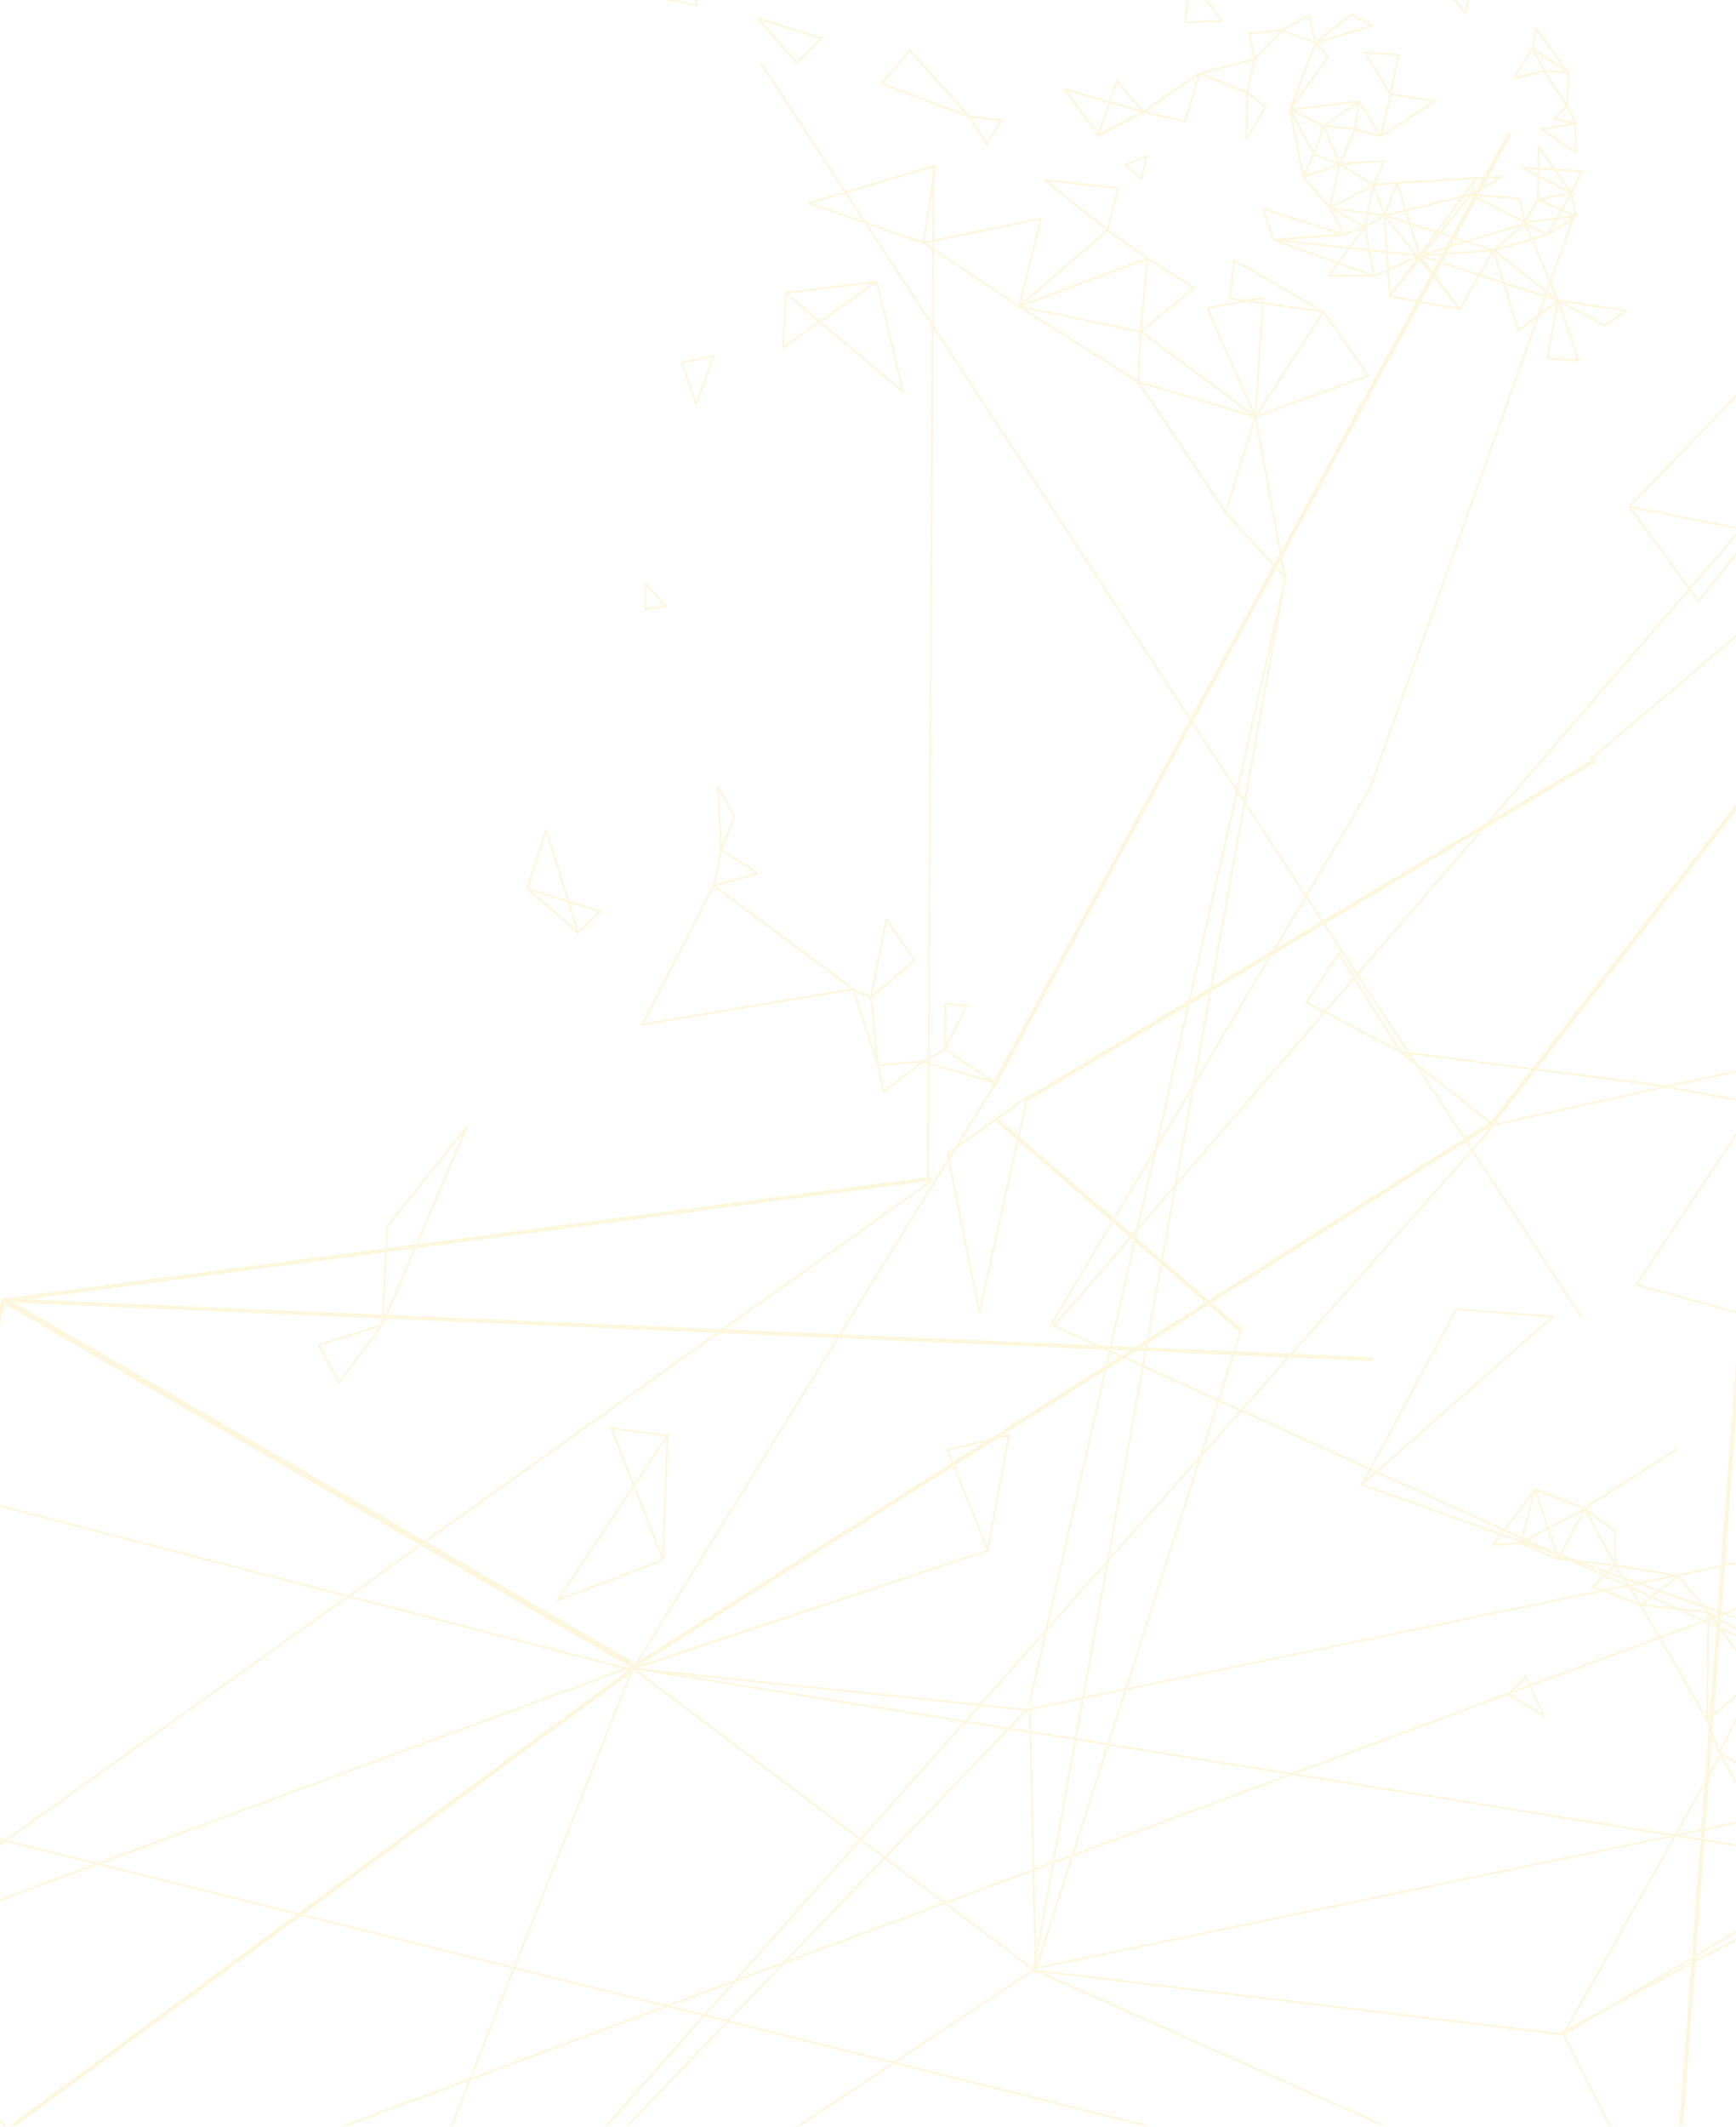 <svg xmlns="http://www.w3.org/2000/svg" xmlns:xlink="http://www.w3.org/1999/xlink" viewBox="0 0 414 507">
  <defs>
    <polygon id="bg-line-fractal-white-alpha-25-a" points=".051 .796 586 .796 586 521 .051 521"/>
    <polygon id="bg-line-fractal-white-alpha-25-c" points=".6 .162 20.995 .162 20.995 243 .6 243"/>
    <polygon id="bg-line-fractal-white-alpha-25-e" points=".012 .36 603.515 .36 603.515 120 .012 120"/>
    <polygon id="bg-line-fractal-white-alpha-25-g" points=".201 .987 237.062 .987 237.062 369.855 .201 369.855"/>
    <polygon id="bg-line-fractal-white-alpha-25-i" points=".192 .689 245.654 .689 245.654 197 .192 197"/>
    <polygon id="bg-line-fractal-white-alpha-25-k" points=".978 .008 521.523 .008 521.523 492 .978 492"/>
    <polygon id="bg-line-fractal-white-alpha-25-m" points=".93 .32 395.921 .32 395.921 279 .93 279"/>
    <polygon id="bg-line-fractal-white-alpha-25-o" points=".977 .475 486.251 .475 486.251 467.856 .977 467.856"/>
    <polygon id="bg-line-fractal-white-alpha-25-q" points=".929 .782 747.052 .782 747.052 455.94 .929 455.94"/>
    <polygon id="bg-line-fractal-white-alpha-25-s" points=".051 .961 227.872 .961 227.872 110 .051 110"/>
  </defs>
  <g fill="none" fill-rule="evenodd" opacity=".125" style="mix-blend-mode:luminosity" transform="translate(-245 -14)">
    <g transform="translate(168)">
      <mask id="bg-line-fractal-white-alpha-25-b" fill="#fff">
        <use xlink:href="#bg-line-fractal-white-alpha-25-a"/>
      </mask>
      <path stroke="#F7BE00" stroke-linecap="round" stroke-linejoin="round" stroke-width=".48" d="M425.094,87.681 L415.554,74.965 L433.178,73.649 L425.094,87.681 Z M407.164,65.366 L408.44,84.628 L427.734,60.383 L407.164,65.366 Z M425.094,87.681 L407.164,65.366 L433.178,73.649 L425.094,87.681 Z M415.554,74.965 L408.44,84.628 L425.094,87.681 L415.554,74.965 Z M448.584,85.669 L440.741,67.284 L415.554,74.965 L448.584,85.669 Z M433.178,73.649 L439.082,92.824 L448.584,85.669 L433.178,73.649 Z M453.456,99.897 L448.584,85.669 L445.977,99.455 L453.456,99.897 Z M404.68,79.793 L380.669,71.14 L415.215,74.924 L415.554,74.965 L404.68,79.793 Z M462.234,387.139 L456.9,392.256 L468.277,396.622 L462.234,387.139 Z M484.376,398.338 L484.145,424.142 L468.277,396.622 L484.376,398.338 Z M439.628,381.92 L448.554,385.68 L454.962,373.682 L439.628,381.92 Z M443.109,369.062 L454.962,373.682 L448.554,385.68 L443.109,369.062 Z M443.109,369.062 L433.141,382.246 L439.628,381.92 L443.109,369.062 Z M454.962,373.682 L462.234,387.139 L448.554,385.68 L454.962,373.682 Z M477.211,389.752 L468.277,396.622 L484.376,398.338 L477.211,389.752 Z M487.062,431.937 L507.195,443.062 L494.33,444.52 L487.062,431.937 Z M495.933,414.12 L497.847,406.481 L484.376,398.338 L495.933,414.12 Z M484.145,424.142 L487.062,431.937 L495.933,414.12 L484.145,424.142 Z M477.211,389.752 L462.234,387.139 L468.277,396.622 L477.211,389.752 Z M462.023,378.947 L462.234,387.139 L454.962,373.682 L462.023,378.947 Z M445.198,423.029 L436.725,417.898 L440.843,413.747 L445.198,423.029 Z M348.488,105.051 L376.4,113.34 L349.007,93.06 L348.488,105.051 Z M269.885,62.446 L297.23,71.888 L300.02,53.523 L269.885,62.446 L269.885,62.446 Z M320.034,87.062 L325.253,66.101 L297.23,71.888 L320.034,87.062 Z M349.007,93.06 L350.695,75.625 L361.728,82.656 L349.007,93.06 Z M320.034,87.062 L348.488,105.051 L349.007,93.06 L320.034,87.062 Z M369.234,136.16 L383.422,151.664 L376.4,113.34 L369.234,136.16 Z M348.488,105.051 L369.234,136.16 L376.4,113.34 L348.488,105.051 Z M376.4,113.34 L403.278,103.558 L392.613,88.324 L376.4,113.34 Z M364.871,87.452 L378.208,84.99 L376.4,113.34 L364.871,87.452 L364.871,87.452 Z M378.208,63.686 L380.669,71.14 L397.463,69.952 L378.208,63.686 Z M326.108,56.946 L343.662,58.841 L341.117,68.859 L326.108,56.946 Z M293.922,25.964 L308.145,41.796 L287.196,33.965 L293.922,25.964 Z M257.788,18.454 L272.87,23.07 L267.002,28.975 L257.788,18.454 Z M371.337,75.999 L370.314,85.151 L392.613,88.324 L371.337,75.999 Z M341.117,68.859 L320.034,87.062 L350.695,75.625 L341.117,68.859 Z M220.99,11.02 L243.162,15.25 L243.053,6.352 L220.99,11.02 Z M387.78,56.166 L396.451,53.137 L394.156,63.549 L387.78,56.166 Z M384.616,40.144 L390.741,24.245 L393.73,27.539 L384.616,40.144 Z M390.356,50.834 L384.616,40.144 L387.78,56.166 L390.356,50.834 Z M392.714,44.02 L390.356,50.834 L396.451,53.137 L392.714,44.02 Z M384.616,40.144 L392.714,44.02 L401.057,38.196 L384.616,40.144 Z M400.218,44.775 L392.714,44.02 L396.451,53.137 L400.218,44.775 Z M394.156,63.549 L402.551,68.059 L407.164,65.366 L394.156,63.549 Z M404.555,58.05 L394.156,63.549 L402.551,68.059 L404.555,58.05 Z M396.451,53.137 L407.164,52.324 L404.555,58.05 L396.451,53.137 Z M400.218,44.775 L406.268,46.529 L401.057,38.196 L400.218,44.775 Z M408.599,36.487 L406.268,46.529 L419.329,38.045 L408.599,36.487 Z M410.498,27.08 L408.599,36.487 L402.551,26.494 L410.498,27.08 Z M390.741,24.245 L399.162,17.444 L404.187,20.131 L390.741,24.245 Z M443.266,20.8 L451.023,31.357 L442.415,25.454 L443.266,20.8 Z M402.551,68.059 L393.81,79.718 L404.68,79.793 L402.551,68.059 Z M397.463,69.952 L394.156,63.549 L402.551,68.059 L397.463,69.952 Z M427.734,60.383 L435.304,56.166 L428.966,56.467 L427.734,60.383 Z M443.746,61.551 L440.632,66.99 L452.89,65.509 L443.746,61.551 Z M451.698,60.023 L439.881,53.96 L454.169,54.812 L451.698,60.023 Z M443.918,48.951 L443.746,61.551 L451.698,60.023 L443.918,48.951 Z M444.548,44.775 L452.702,50.342 L452.737,43.395 L444.548,44.775 Z M450.68,39.277 L445.136,30.857 L451.023,31.357 L450.68,39.277 Z M452.737,43.395 L450.68,39.277 L447.621,42.363 L452.737,43.395 Z M438.068,32.636 L445.404,30.879 L442.415,25.454 L438.068,32.636 Z M422.276,11.735 L427.488,12.388 L426.483,17.237 L422.276,11.735 Z M407.164,65.366 L410.19,57.626 L404.555,58.05 L407.164,65.366 Z M428.966,56.467 L415.554,74.965 L410.19,57.626 L428.966,56.467 Z M439.413,61.369 L440.632,66.99 L427.734,60.383 L439.413,61.369 Z M446.062,69.952 L452.89,65.509 L451.698,60.023 L446.062,69.952 Z M440.741,67.284 L433.178,73.649 L446.062,69.952 L440.741,67.284 Z M448.584,85.669 L459.767,91.616 L464.719,88.048 L448.584,85.669 Z M495.238,140.71 L501.014,136.669 L499.859,162.079 L495.238,140.71 Z M508.931,119.603 L509.825,130.212 L501.014,136.669 L508.931,119.603 Z M493.474,105.839 L495.238,140.71 L465.543,134.806 L493.474,105.839 Z M482.095,157.314 L495.238,140.71 L465.543,134.806 L482.095,157.314 Z M509.825,130.212 L523.259,122.458 L519.21,114.975 L509.825,130.212 Z M508.931,119.603 L519.21,114.975 L509.463,105.853 L508.931,119.603 Z M540.713,88.17 L525.619,85.828 L546.932,75.491 L540.713,88.17 Z M552.104,99.882 L534.112,105.523 L540.713,88.17 L552.104,99.882 Z M570.261,84.568 L552.104,99.882 L579.984,90.925 L570.261,84.568 Z M576.069,72.738 L579.984,90.925 L591.662,73.837 L576.069,72.738 Z M570.261,84.568 L553.83,70.368 L576.069,72.738 L570.261,84.568 Z M388.597,252.968 L396.263,241.206 L410.996,264.776 L388.597,252.968 Z M498.72,267.764 L495.933,277.05 L474.152,273.083 L498.72,267.764 Z M410.996,264.776 L433.129,282.193 L474.553,272.994 L410.996,264.776 Z M302.983,288.991 L310.533,326.944 L322.008,275.497 L302.983,288.991 Z M302.983,359.71 L312.55,383.525 L317.603,356.12 L302.983,359.71 Z M467.194,320.308 L516.462,333.785 L495.933,277.05 L467.194,320.308 Z M504.764,363.456 L558.576,372.522 L516.462,333.785 L504.764,363.456 Z M424.323,326.122 L401.821,367.856 L447.344,327.87 L424.323,326.122 Z M286.348,267.877 L284.706,251.793 L280.502,249.808 L286.348,267.877 Z M295.096,242.935 L284.706,251.793 L288.399,233.185 L295.096,242.935 Z M307.486,253.779 L302.389,264.18 L302.511,253.328 L307.486,253.779 Z M247.186,225.194 L257.701,222.214 L248.998,216.591 L247.186,225.194 Z M252.138,208.584 L248.998,216.591 L248.277,201.746 L252.138,208.584 Z M202.757,225.85 L220.134,231.286 L214.872,236.333 L202.757,225.85 Z M207.231,211.954 L214.872,236.333 L202.757,225.85 L207.231,211.954 Z M230.899,159.25 L230.899,153.111 L235.858,158.604 L230.899,159.25 Z M230.155,258.261 L280.502,249.808 L247.186,225.194 L230.155,258.261 Z M188.393,282.494 L169.36,306.335 L168.156,329.877 L188.393,282.494 Z M152.989,334.633 L168.156,329.877 L157.821,343.596 L152.989,334.633 Z M235.122,385.869 L222.788,354.485 L236.154,356.224 L235.122,385.869 Z M209.935,395.532 L236.154,356.224 L235.122,385.869 L209.935,395.532 Z M286.348,267.877 L287.674,274.278 L297.055,267.082 L286.348,267.877 Z M302.389,264.18 L314.292,272.107 L297.055,267.082 L302.389,264.18 Z M390.741,24.245 L389.098,17.673 L382.755,21.189 L390.741,24.245 Z M374.935,21.945 L376.143,28.185 L382.755,21.189 L374.935,21.945 Z M388.4,2.97 L392.236,6.21 L393.531,0.796 L388.4,2.97 Z M345.313,53.382 L349.149,56.622 L350.445,51.209 L345.313,53.382 Z M374.241,47.203 L378.845,39.461 L374.426,36.015 L374.241,47.203 Z M363.071,31.49 L374.426,36.015 L376.143,28.185 L363.071,31.49 Z M368.354,18.912 L359.648,19.347 L360.935,8.903 L368.354,18.912 Z M344.273,7.634 L338.987,7.046 L337.323,12.544 L344.273,7.634 Z M264.339,83.834 L292.369,107.416 L286.095,81.161 L264.339,83.834 Z M263.76,96.822 L286.095,81.161 L264.339,83.834 L263.76,96.822 Z M243.053,110.325 L239.61,100.455 L247.25,98.84 L243.053,110.325 Z M343.393,33.38 L349.695,40.673 L338.778,46.413 L343.393,33.38 Z M363.071,31.49 L359.648,42.995 L349.695,40.673 L363.071,31.49 Z M315.739,42.677 L312.372,48.389 L308.145,41.796 L315.739,42.677 Z M330.891,35.257 L338.876,46.138 L349.695,40.673 L330.891,35.257 Z M155.091,595.731 L432.759,282.919 L155.091,595.731 Z M558.576,372.522 L0.051,579.86 L558.576,372.522 Z" mask="url(#bg-line-fractal-white-alpha-25-b)"/>
    </g>
    <g transform="translate(643 278)">
      <mask id="bg-line-fractal-white-alpha-25-d" fill="#fff">
        <use xlink:href="#bg-line-fractal-white-alpha-25-c"/>
      </mask>
      <path stroke="#F7BE00" stroke-linecap="round" stroke-linejoin="round" stroke-width=".961" d="M20.995,0.162 L0.6,273.955" mask="url(#bg-line-fractal-white-alpha-25-d)"/>
    </g>
    <g transform="translate(40 401)">
      <mask id="bg-line-fractal-white-alpha-25-f" fill="#fff">
        <use xlink:href="#bg-line-fractal-white-alpha-25-e"/>
      </mask>
      <path stroke="#F7BE00" stroke-linecap="round" stroke-linejoin="round" stroke-width=".48" d="M0.012,0.36 L603.515,150.978" mask="url(#bg-line-fractal-white-alpha-25-f)"/>
    </g>
    <path stroke="#F7BE00" stroke-linecap="round" stroke-linejoin="round" stroke-width=".961" d="M246,324 L572,338"/>
    <g transform="translate(490 151)">
      <mask id="bg-line-fractal-white-alpha-25-h" fill="#fff">
        <use xlink:href="#bg-line-fractal-white-alpha-25-g"/>
      </mask>
      <path stroke="#F7BE00" stroke-linecap="round" stroke-linejoin="round" stroke-width=".48" d="M61.424,0.987 L1.568,332.605 M1.568,332.605 L154.639,400.77 M0.201,270.536 L237.062,221.565 M0.201,270.536 L61.514,1.04" mask="url(#bg-line-fractal-white-alpha-25-h)"/>
    </g>
    <g transform="translate(0 324)">
      <mask id="bg-line-fractal-white-alpha-25-j" fill="#fff">
        <use xlink:href="#bg-line-fractal-white-alpha-25-i"/>
      </mask>
      <path stroke="#F7BE00" stroke-linecap="round" stroke-linejoin="round" stroke-width=".961" d="M0.192,230.578 L245.654,0.689" mask="url(#bg-line-fractal-white-alpha-25-j)"/>
    </g>
    <path stroke="#F7BE00" stroke-linecap="round" stroke-linejoin="round" stroke-width="1.441" d="M396,411 L246,324"/>
    <path stroke="#F7BE00" stroke-linecap="round" stroke-linejoin="round" stroke-width=".48" d="M482.555,272 L396,411.769 M396,411.769 L492,484 M490.638,421.734 L396,411.769 M492,484 L490.638,421.734"/>
    <path stroke="#F7BE00" stroke-linecap="round" stroke-linejoin="round" stroke-width=".961" d="M748,91 L600,283"/>
    <path stroke="#F7BE00" stroke-linecap="round" stroke-linejoin="round" stroke-width=".48" d="M726,434.616 L493,483 M622.613,373.659 L644.968,359.441 M569.587,367.87 L666.828,402.538 M725.401,433.96 L496.248,330"/>
    <path stroke="#F7BE00" stroke-linecap="round" stroke-linejoin="round" stroke-width=".961" d="M467,295 L246,324"/>
    <g transform="translate(205 29)">
      <mask id="bg-line-fractal-white-alpha-25-l" fill="#fff">
        <use xlink:href="#bg-line-fractal-white-alpha-25-k"/>
      </mask>
      <path stroke="#F7BE00" stroke-linecap="round" stroke-linejoin="round" stroke-width=".48" d="M190.896,382.687 L487.085,430.219 M412.828,470.009 L521.523,405.42 M412.828,470.009 L450.517,402.999 M412.828,470.009 L286.629,454.729 M412.828,470.009 L439.82,522.932 M221.425,0.008 L417.051,298.873 M472.834,90.7 L291.563,300.887 M0.978,452.507 L261.902,266.645" mask="url(#bg-line-fractal-white-alpha-25-l)"/>
    </g>
    <path stroke="#F7BE00" stroke-linecap="round" stroke-linejoin="round" stroke-width=".961" d="M206,481 L246,324"/>
    <g transform="translate(0 242)">
      <mask id="bg-line-fractal-white-alpha-25-n" fill="#fff">
        <use xlink:href="#bg-line-fractal-white-alpha-25-m"/>
      </mask>
      <path stroke="#F7BE00" stroke-linecap="round" stroke-linejoin="round" stroke-width=".48" d="M205.88,239.488 L323.08,353.713 M205.88,239.488 L40.295,159.485 M0.93,312.632 L205.88,239.488 M167.733,337.846 L205.88,239.488 M395.921,169.513 L323.08,353.713 M0.93,0.32 L205.88,239.488" mask="url(#bg-line-fractal-white-alpha-25-n)"/>
    </g>
    <path stroke="#F7BE00" stroke-linecap="round" stroke-linejoin="round" stroke-width=".961" d="M40,402 L245.518,324.946 M489.714,276.165 L625,195.489 M481.986,272.78 L604.916,46"/>
    <g transform="translate(205 53)">
      <mask id="bg-line-fractal-white-alpha-25-p" fill="#fff">
        <use xlink:href="#bg-line-fractal-white-alpha-25-o"/>
      </mask>
      <path stroke="#F7BE00" stroke-linecap="round" stroke-linejoin="round" stroke-width=".48" d="M262.637,0.475 L261.305,242.643 M117.849,542.572 L284.99,368.43 M117.849,542.572 L286.477,430.623 M486.251,406.043 L411.94,445.853 M0.977,428.342 L190.487,358.363" mask="url(#bg-line-fractal-white-alpha-25-p)"/>
    </g>
    <path stroke="#F7BE00" stroke-linecap="round" stroke-linejoin="round" stroke-width=".961" d="M601,281.636 L395,412 M482.69,281 L540.826,331.105"/>
    <g transform="translate(0 65)">
      <mask id="bg-line-fractal-white-alpha-25-r" fill="#fff">
        <use xlink:href="#bg-line-fractal-white-alpha-25-q"/>
      </mask>
      <path stroke="#F7BE00" stroke-linecap="round" stroke-linejoin="round" stroke-width=".48" d="M495.637,264.83 L571.677,137.046 M620.244,0.782 L571.677,137.046 M624.43,129.917 L747.052,26.194 M0.929,177.394 L191.068,294.045 M191.068,294.045 L205.459,416.447 M191.068,294.045 L394.952,346.907 M191.068,294.432 L0.929,489.555" mask="url(#bg-line-fractal-white-alpha-25-r)"/>
    </g>
    <g transform="translate(168 411)">
      <mask id="bg-line-fractal-white-alpha-25-t" fill="#fff">
        <use xlink:href="#bg-line-fractal-white-alpha-25-s"/>
      </mask>
      <path stroke="#F7BE00" stroke-linecap="round" stroke-linejoin="round" stroke-width=".961" d="M0.051,168.672 L227.872,0.961" mask="url(#bg-line-fractal-white-alpha-25-t)"/>
    </g>
    <path stroke="#F7BE00" stroke-linecap="round" stroke-linejoin="round" stroke-width=".48" d="M480.6,383.665 L396,411.778 M541,331 L491.88,484"/>
  </g>
</svg>
